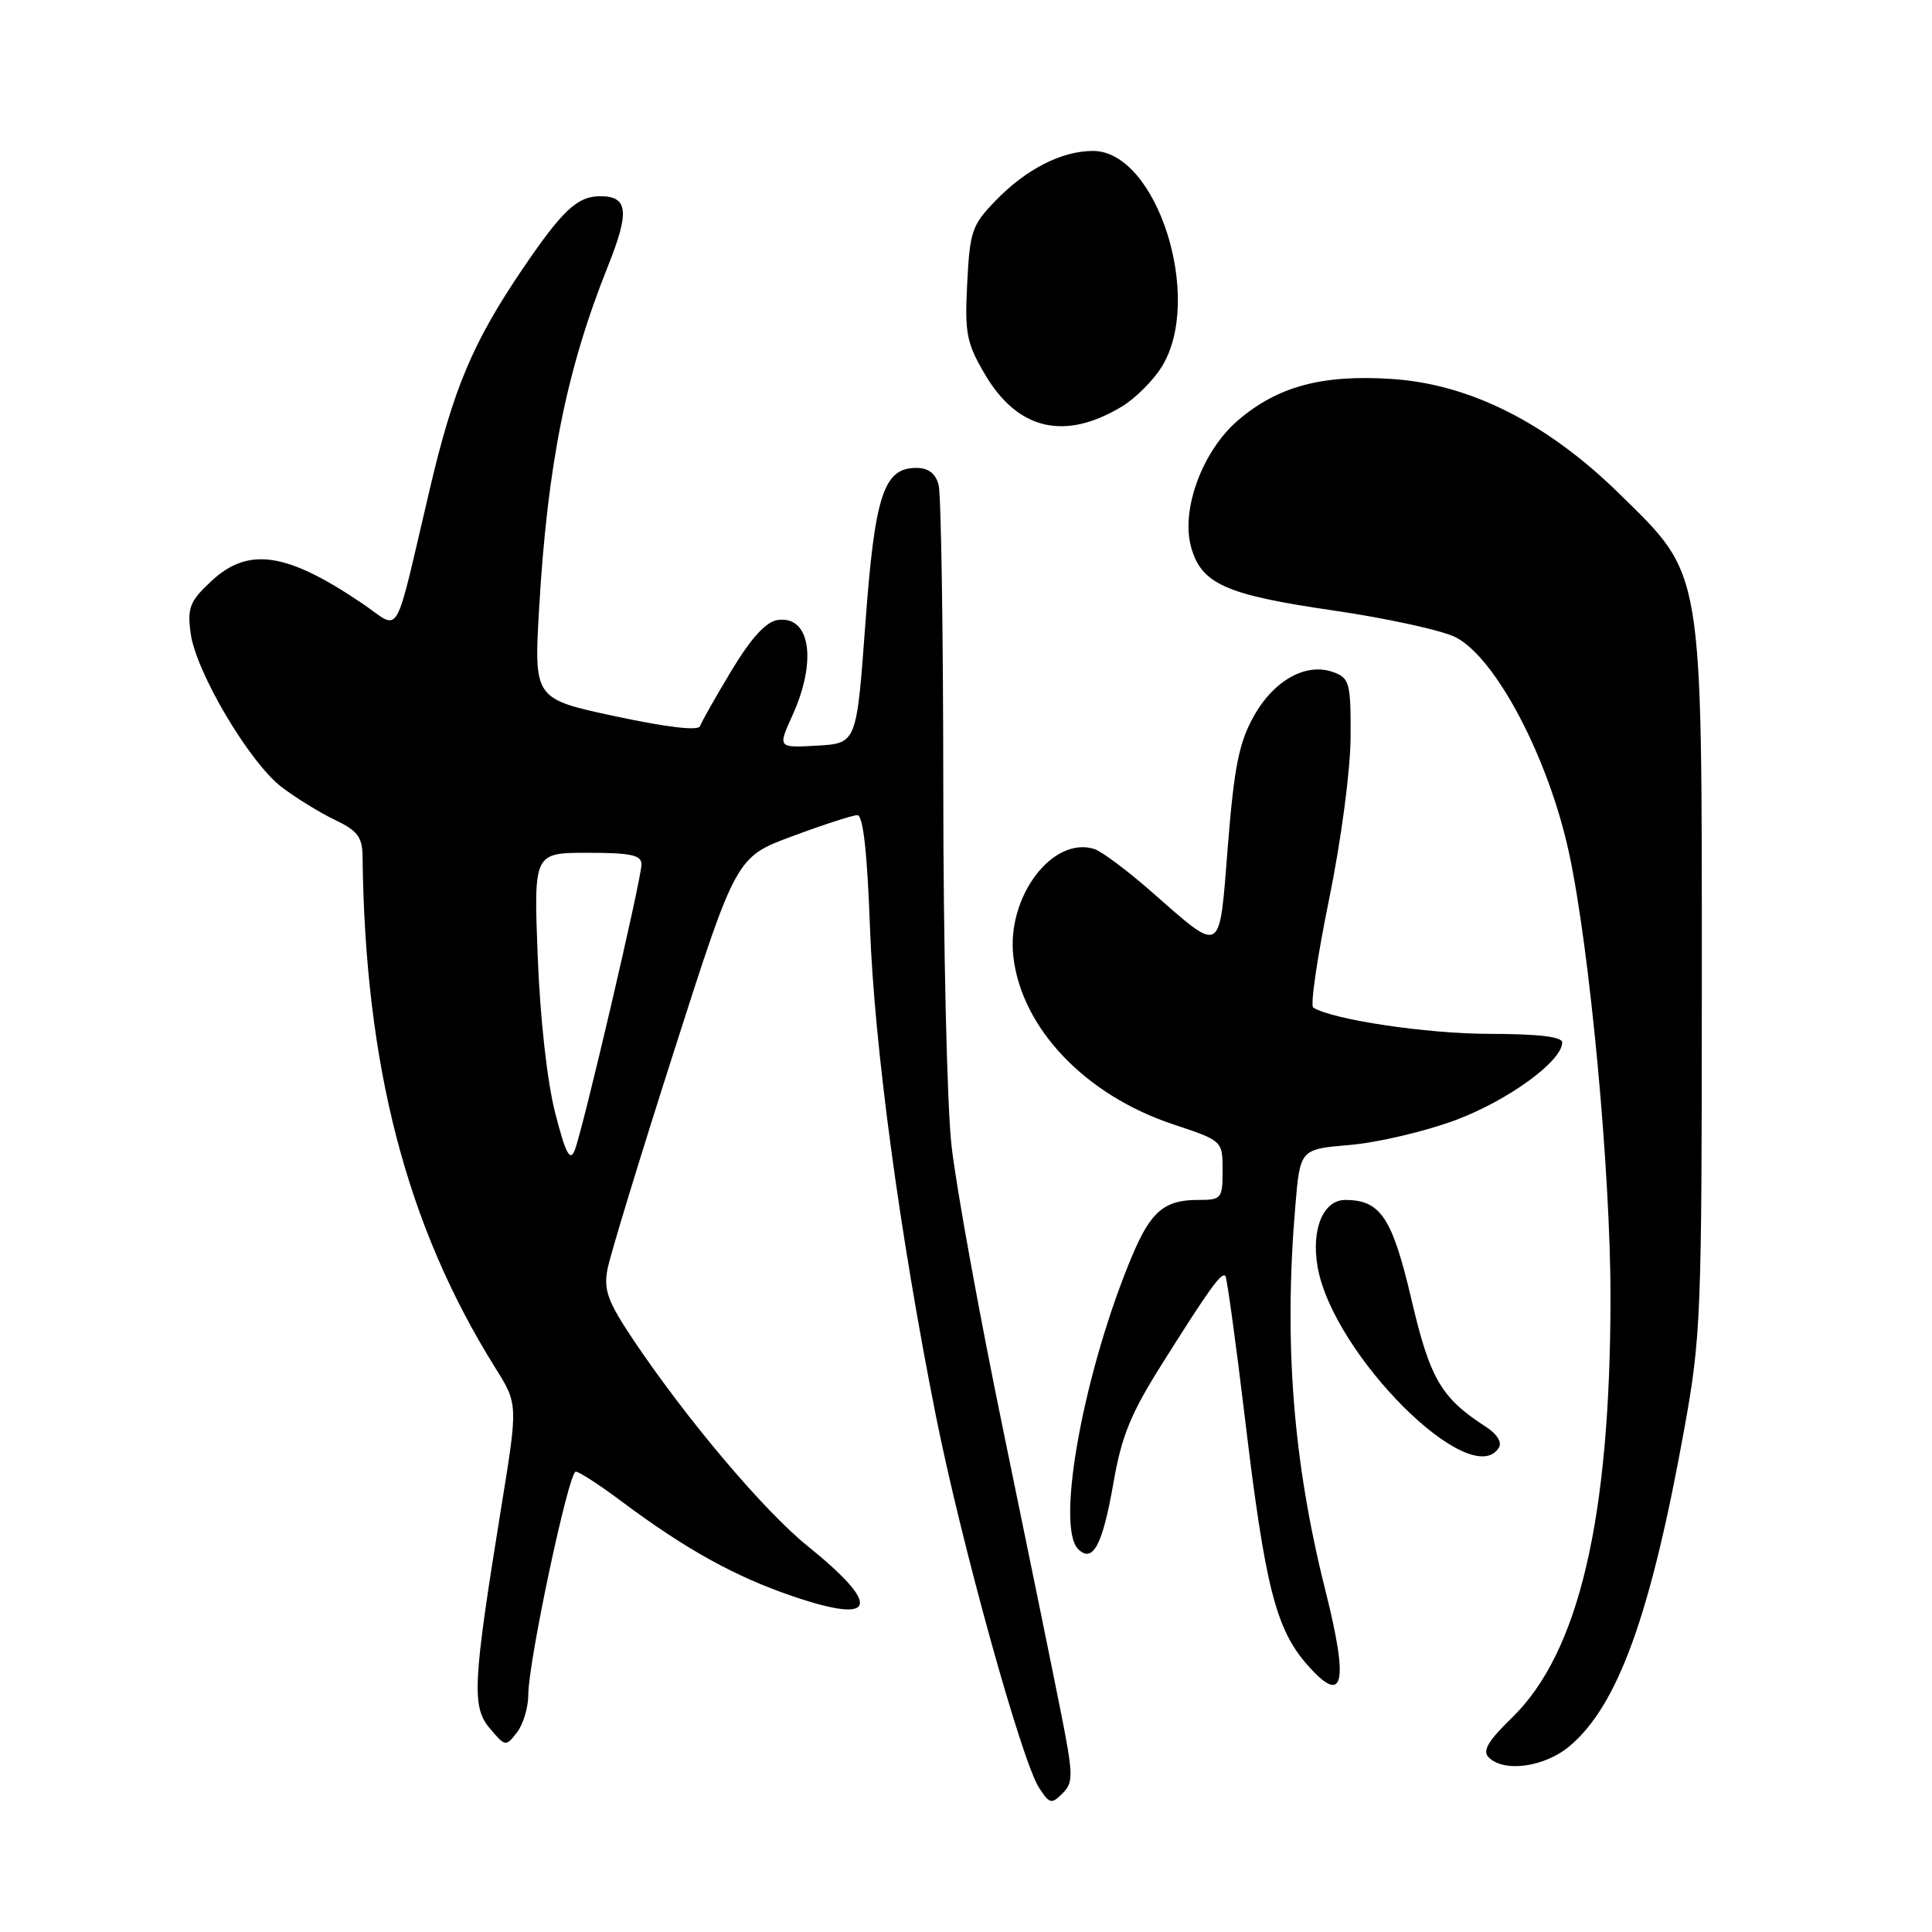 <?xml version="1.0" encoding="UTF-8" standalone="no"?>
<!DOCTYPE svg PUBLIC "-//W3C//DTD SVG 1.1//EN" "http://www.w3.org/Graphics/SVG/1.1/DTD/svg11.dtd" >
<svg xmlns="http://www.w3.org/2000/svg" xmlns:xlink="http://www.w3.org/1999/xlink" version="1.1" viewBox="0 0 256 256">
 <g >
 <path fill="currentColor"
d=" M 140.55 226.77 C 139.54 221.67 136.11 204.90 132.93 189.50 C 129.75 174.10 126.67 157.13 126.08 151.79 C 125.48 146.45 124.99 125.07 124.99 104.29 C 124.98 83.51 124.70 65.49 124.37 64.25 C 123.96 62.72 123.01 62.00 121.41 62.00 C 117.09 62.00 115.91 65.60 114.66 82.72 C 113.50 98.50 113.50 98.50 108.28 98.80 C 103.05 99.10 103.05 99.10 105.00 94.80 C 108.30 87.53 107.36 81.51 103.02 82.16 C 101.49 82.39 99.54 84.53 96.93 88.85 C 94.83 92.34 92.95 95.65 92.76 96.22 C 92.55 96.86 88.44 96.39 81.58 94.92 C 70.74 92.61 70.74 92.61 71.44 80.56 C 72.55 61.52 75.07 48.97 80.56 35.26 C 83.45 28.03 83.23 26.00 79.53 26.00 C 76.51 26.00 74.53 27.85 69.25 35.63 C 62.65 45.37 60.10 51.41 56.96 64.76 C 52.08 85.45 53.23 83.50 48.00 79.96 C 37.97 73.17 32.90 72.42 27.98 77.02 C 25.14 79.68 24.81 80.51 25.26 83.91 C 25.95 89.04 33.05 101.04 37.33 104.30 C 39.22 105.74 42.39 107.69 44.38 108.64 C 47.36 110.06 48.01 110.91 48.04 113.44 C 48.36 141.25 53.85 162.41 65.65 181.28 C 68.64 186.06 68.64 186.06 66.41 199.78 C 62.64 223.07 62.48 226.15 64.91 229.03 C 66.96 231.45 67.03 231.46 68.50 229.56 C 69.32 228.49 70.00 226.26 70.00 224.59 C 70.00 220.18 75.35 195.00 76.29 195.00 C 76.73 195.00 79.43 196.75 82.29 198.89 C 90.85 205.29 97.39 208.91 105.10 211.53 C 116.19 215.30 116.89 212.83 107.00 204.85 C 101.26 200.22 91.05 188.15 83.99 177.64 C 80.54 172.49 79.97 170.97 80.49 168.19 C 80.83 166.37 84.81 153.33 89.33 139.22 C 97.55 113.55 97.55 113.55 105.03 110.79 C 109.14 109.26 113.00 108.01 113.61 108.01 C 114.36 108.00 114.91 112.89 115.27 122.75 C 115.85 138.60 119.19 163.37 123.99 187.50 C 127.36 204.43 135.36 233.29 137.67 236.87 C 139.07 239.03 139.33 239.10 140.79 237.63 C 142.25 236.17 142.23 235.26 140.55 226.77 Z  M 207.98 231.37 C 214.39 225.97 218.73 213.97 223.18 189.32 C 225.39 177.13 225.50 174.24 225.50 130.50 C 225.50 74.78 225.77 76.43 214.65 65.50 C 205.04 56.05 194.78 50.88 184.36 50.21 C 175.14 49.62 169.30 51.20 164.05 55.69 C 159.36 59.70 156.47 67.46 157.81 72.43 C 159.15 77.36 162.36 78.81 176.60 80.88 C 183.80 81.93 191.14 83.54 192.90 84.45 C 198.23 87.20 205.19 100.45 207.90 113.00 C 210.65 125.70 213.42 155.37 213.40 172.00 C 213.37 201.25 209.21 218.98 200.36 227.59 C 197.17 230.68 196.40 232.00 197.26 232.86 C 199.30 234.90 204.65 234.16 207.98 231.37 Z  M 175.61 210.69 C 171.33 193.67 170.10 177.91 171.64 159.78 C 172.27 152.27 172.27 152.27 178.89 151.71 C 182.52 151.40 188.80 149.93 192.84 148.43 C 199.80 145.84 207.00 140.61 207.00 138.13 C 207.00 137.37 203.83 137.00 197.25 136.99 C 188.99 136.97 176.62 135.12 174.01 133.51 C 173.60 133.25 174.54 126.85 176.09 119.27 C 177.70 111.40 178.93 102.17 178.96 97.72 C 179.00 90.55 178.82 89.87 176.75 89.09 C 173.13 87.72 168.80 90.10 166.11 94.94 C 164.17 98.43 163.53 101.65 162.70 112.07 C 161.52 126.81 162.09 126.48 152.42 118.02 C 149.30 115.29 145.97 112.81 145.01 112.50 C 139.47 110.75 133.38 118.81 134.27 126.72 C 135.34 136.23 143.78 145.10 155.45 148.98 C 162.00 151.16 162.00 151.16 162.00 155.08 C 162.00 158.85 161.87 159.00 158.69 159.00 C 154.32 159.00 152.50 160.53 150.09 166.23 C 143.68 181.38 139.82 202.22 142.86 205.26 C 144.79 207.19 146.10 204.75 147.53 196.53 C 148.61 190.28 149.82 187.32 154.01 180.67 C 160.28 170.71 161.86 168.52 162.37 169.07 C 162.58 169.31 163.75 177.82 164.97 188.00 C 167.62 210.18 169.05 215.85 173.20 220.57 C 178.06 226.11 178.76 223.23 175.61 210.69 Z  M 198.61 191.82 C 199.05 191.12 198.36 190.01 196.92 189.08 C 190.96 185.24 189.48 182.72 187.02 172.17 C 184.48 161.33 182.93 159.00 178.25 159.00 C 175.33 159.00 173.72 162.90 174.59 167.87 C 176.62 179.49 194.94 197.75 198.61 191.82 Z  M 148.70 53.84 C 150.46 52.77 152.82 50.41 153.95 48.58 C 159.53 39.55 153.29 20.00 144.83 20.00 C 140.68 20.00 135.97 22.40 131.93 26.58 C 128.79 29.81 128.51 30.64 128.16 37.52 C 127.82 44.17 128.07 45.44 130.49 49.57 C 134.84 56.99 141.09 58.46 148.70 53.84 Z  M 73.56 147.45 C 72.50 143.30 71.57 134.96 71.25 126.75 C 70.72 113.00 70.72 113.00 77.86 113.00 C 83.60 113.00 85.00 113.30 85.00 114.53 C 85.00 116.48 77.20 149.86 76.14 152.45 C 75.52 153.96 74.94 152.82 73.56 147.45 Z "/>
</g>
</svg>
